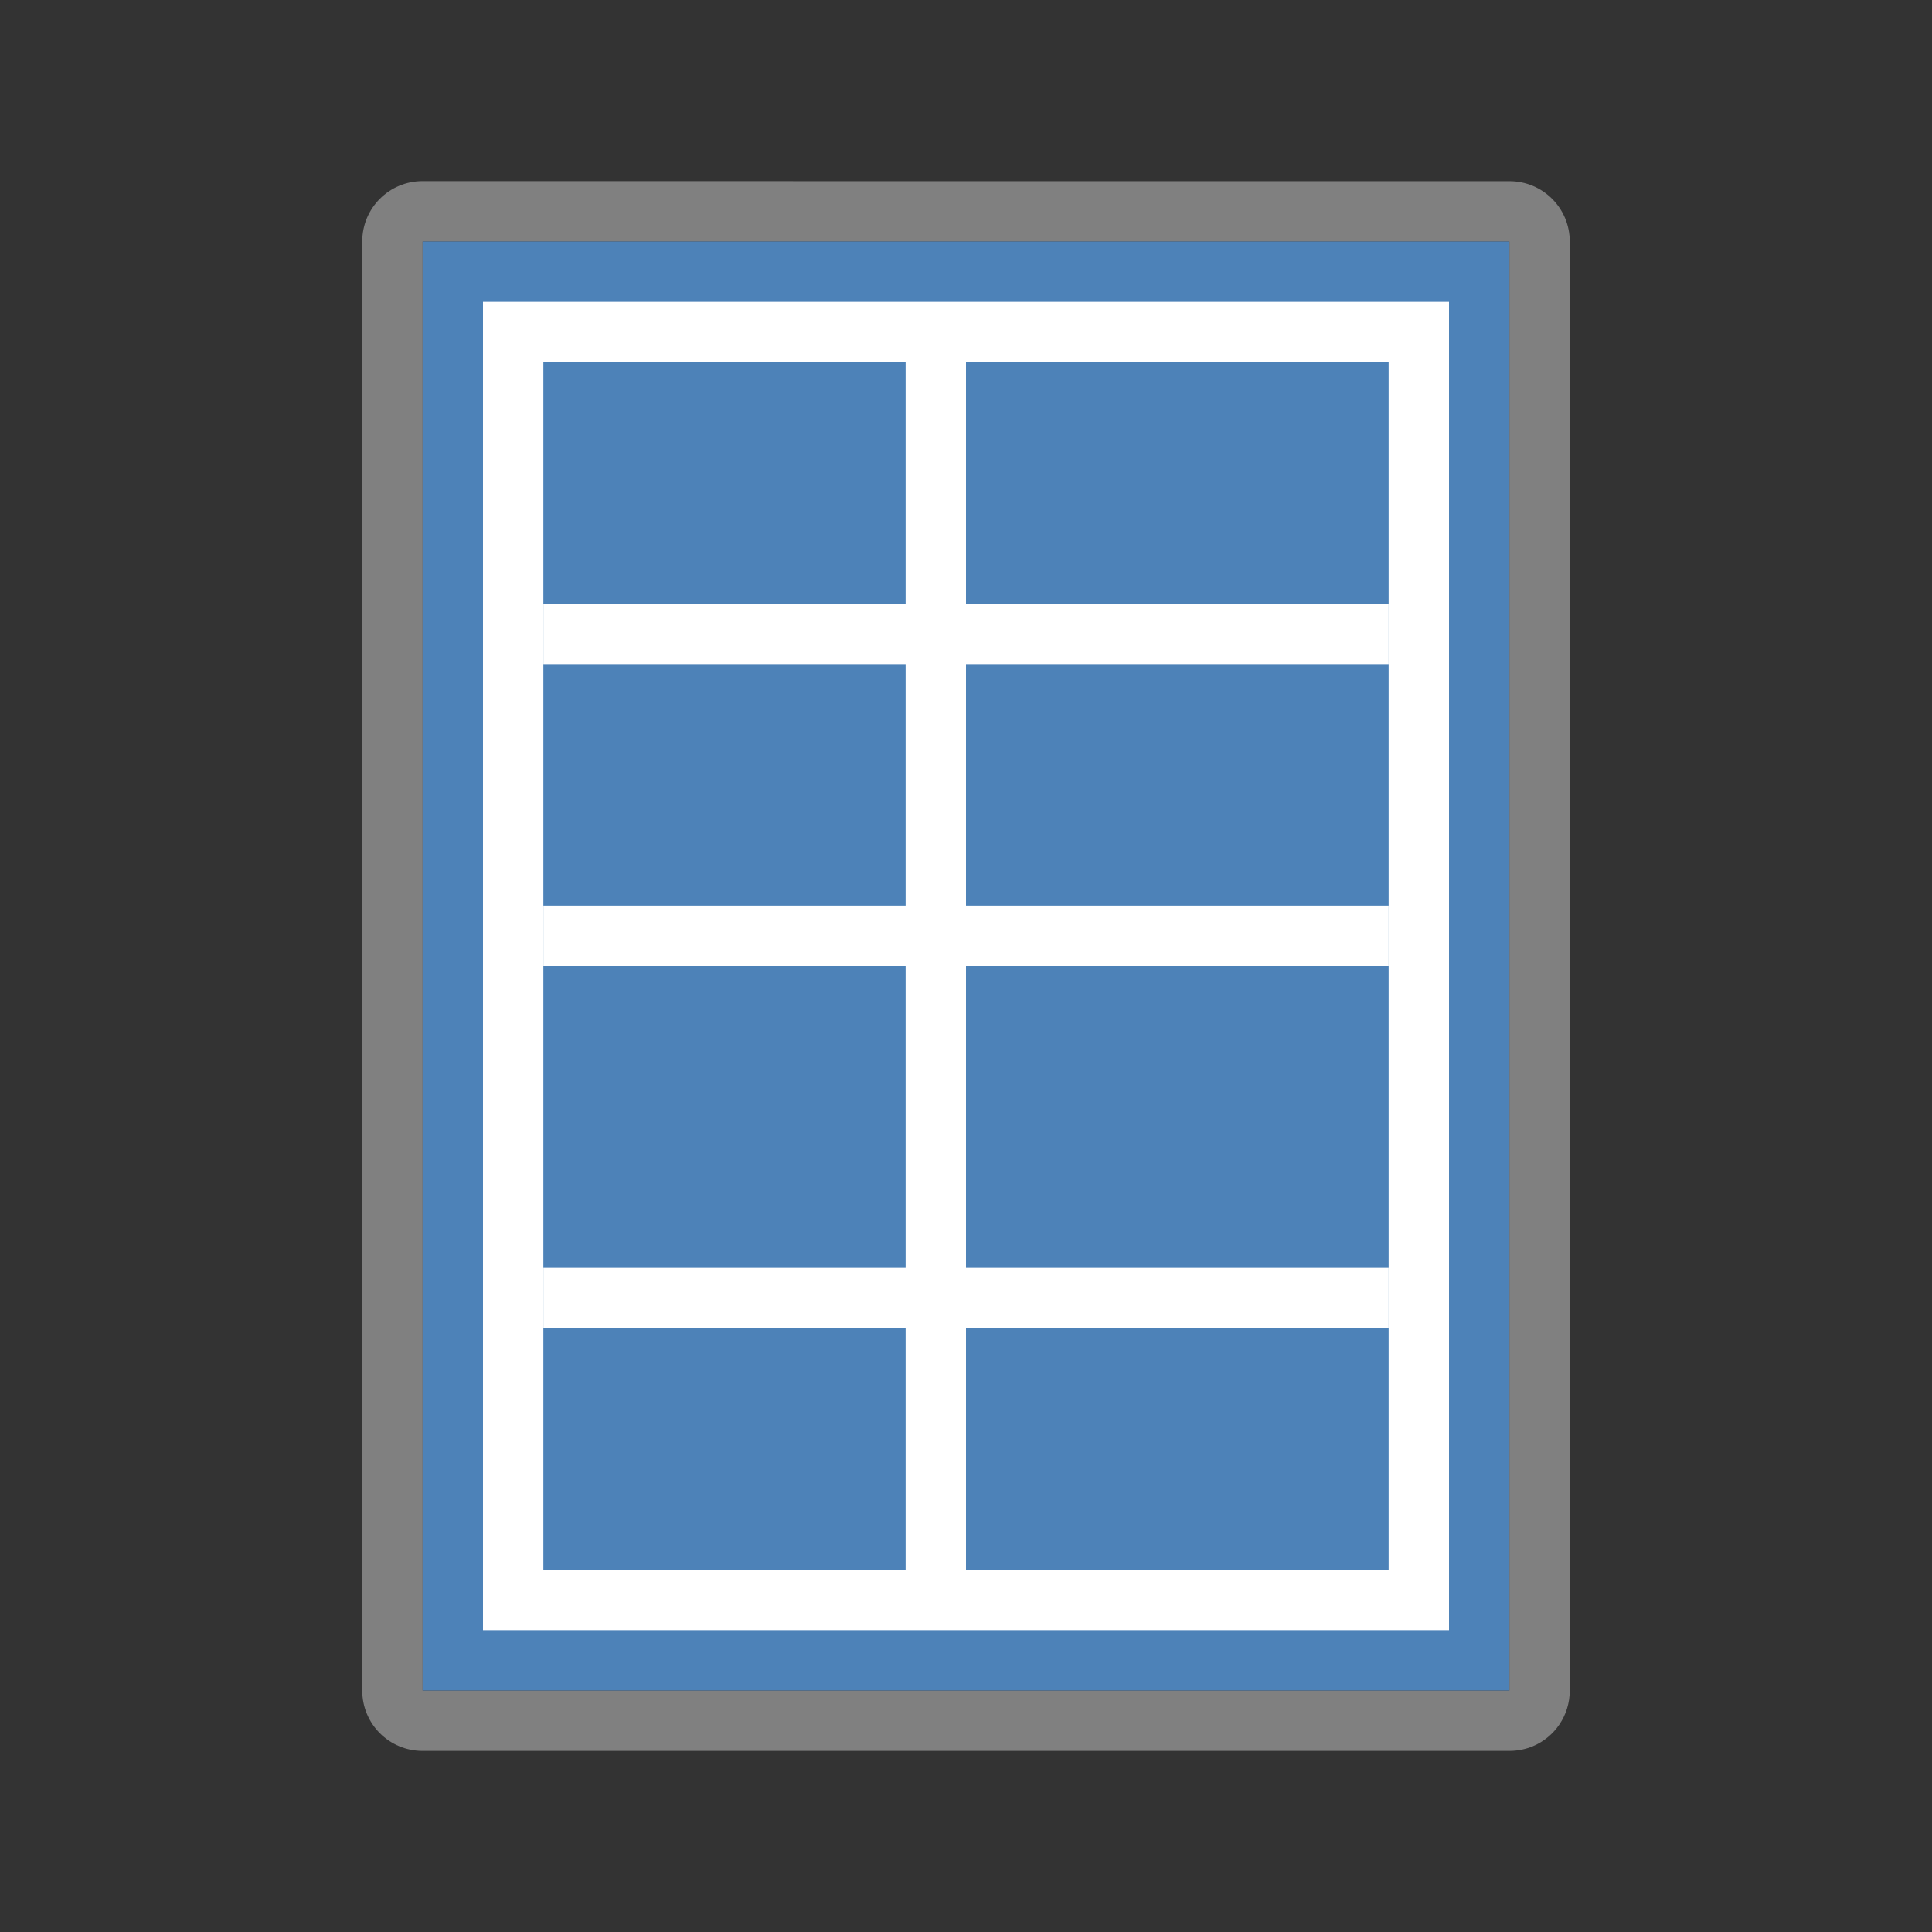 <svg viewBox="0 0 32 32" xmlns="http://www.w3.org/2000/svg"><rect x="0" y="0" width="32" height="32" fill="#333333" stroke="none"/><path d="m7 3c-.554 0-1 .446-1 1v24c0 .554.446 1 1 1h8.217 6.426 3.357c.139 0 .271-.028.391-.078.359-.151.609-.506.609-.922v-3.447-17.105-3.447c0-.554-.446-1-1-1h-3.357-6.426zm0 1h8.463 7.117 2.42v2.465 19.07 2.465h-2.42-7.117-8.463z" fill="#808080"/><path d="m7 4v24h18v-24z" fill="#4d82b8"/><g fill="#fff"><path d="m8 5v22h1 14 1v-22h-1-14zm1 1h14v20h-14z"/><path d="m9 10h14v1h-14z"/><path d="m9 15h14v1h-14z"/><path d="m9 21h14v1h-14z"/><path d="m6-16h20v1h-20z" transform="rotate(90)"/></g></svg>